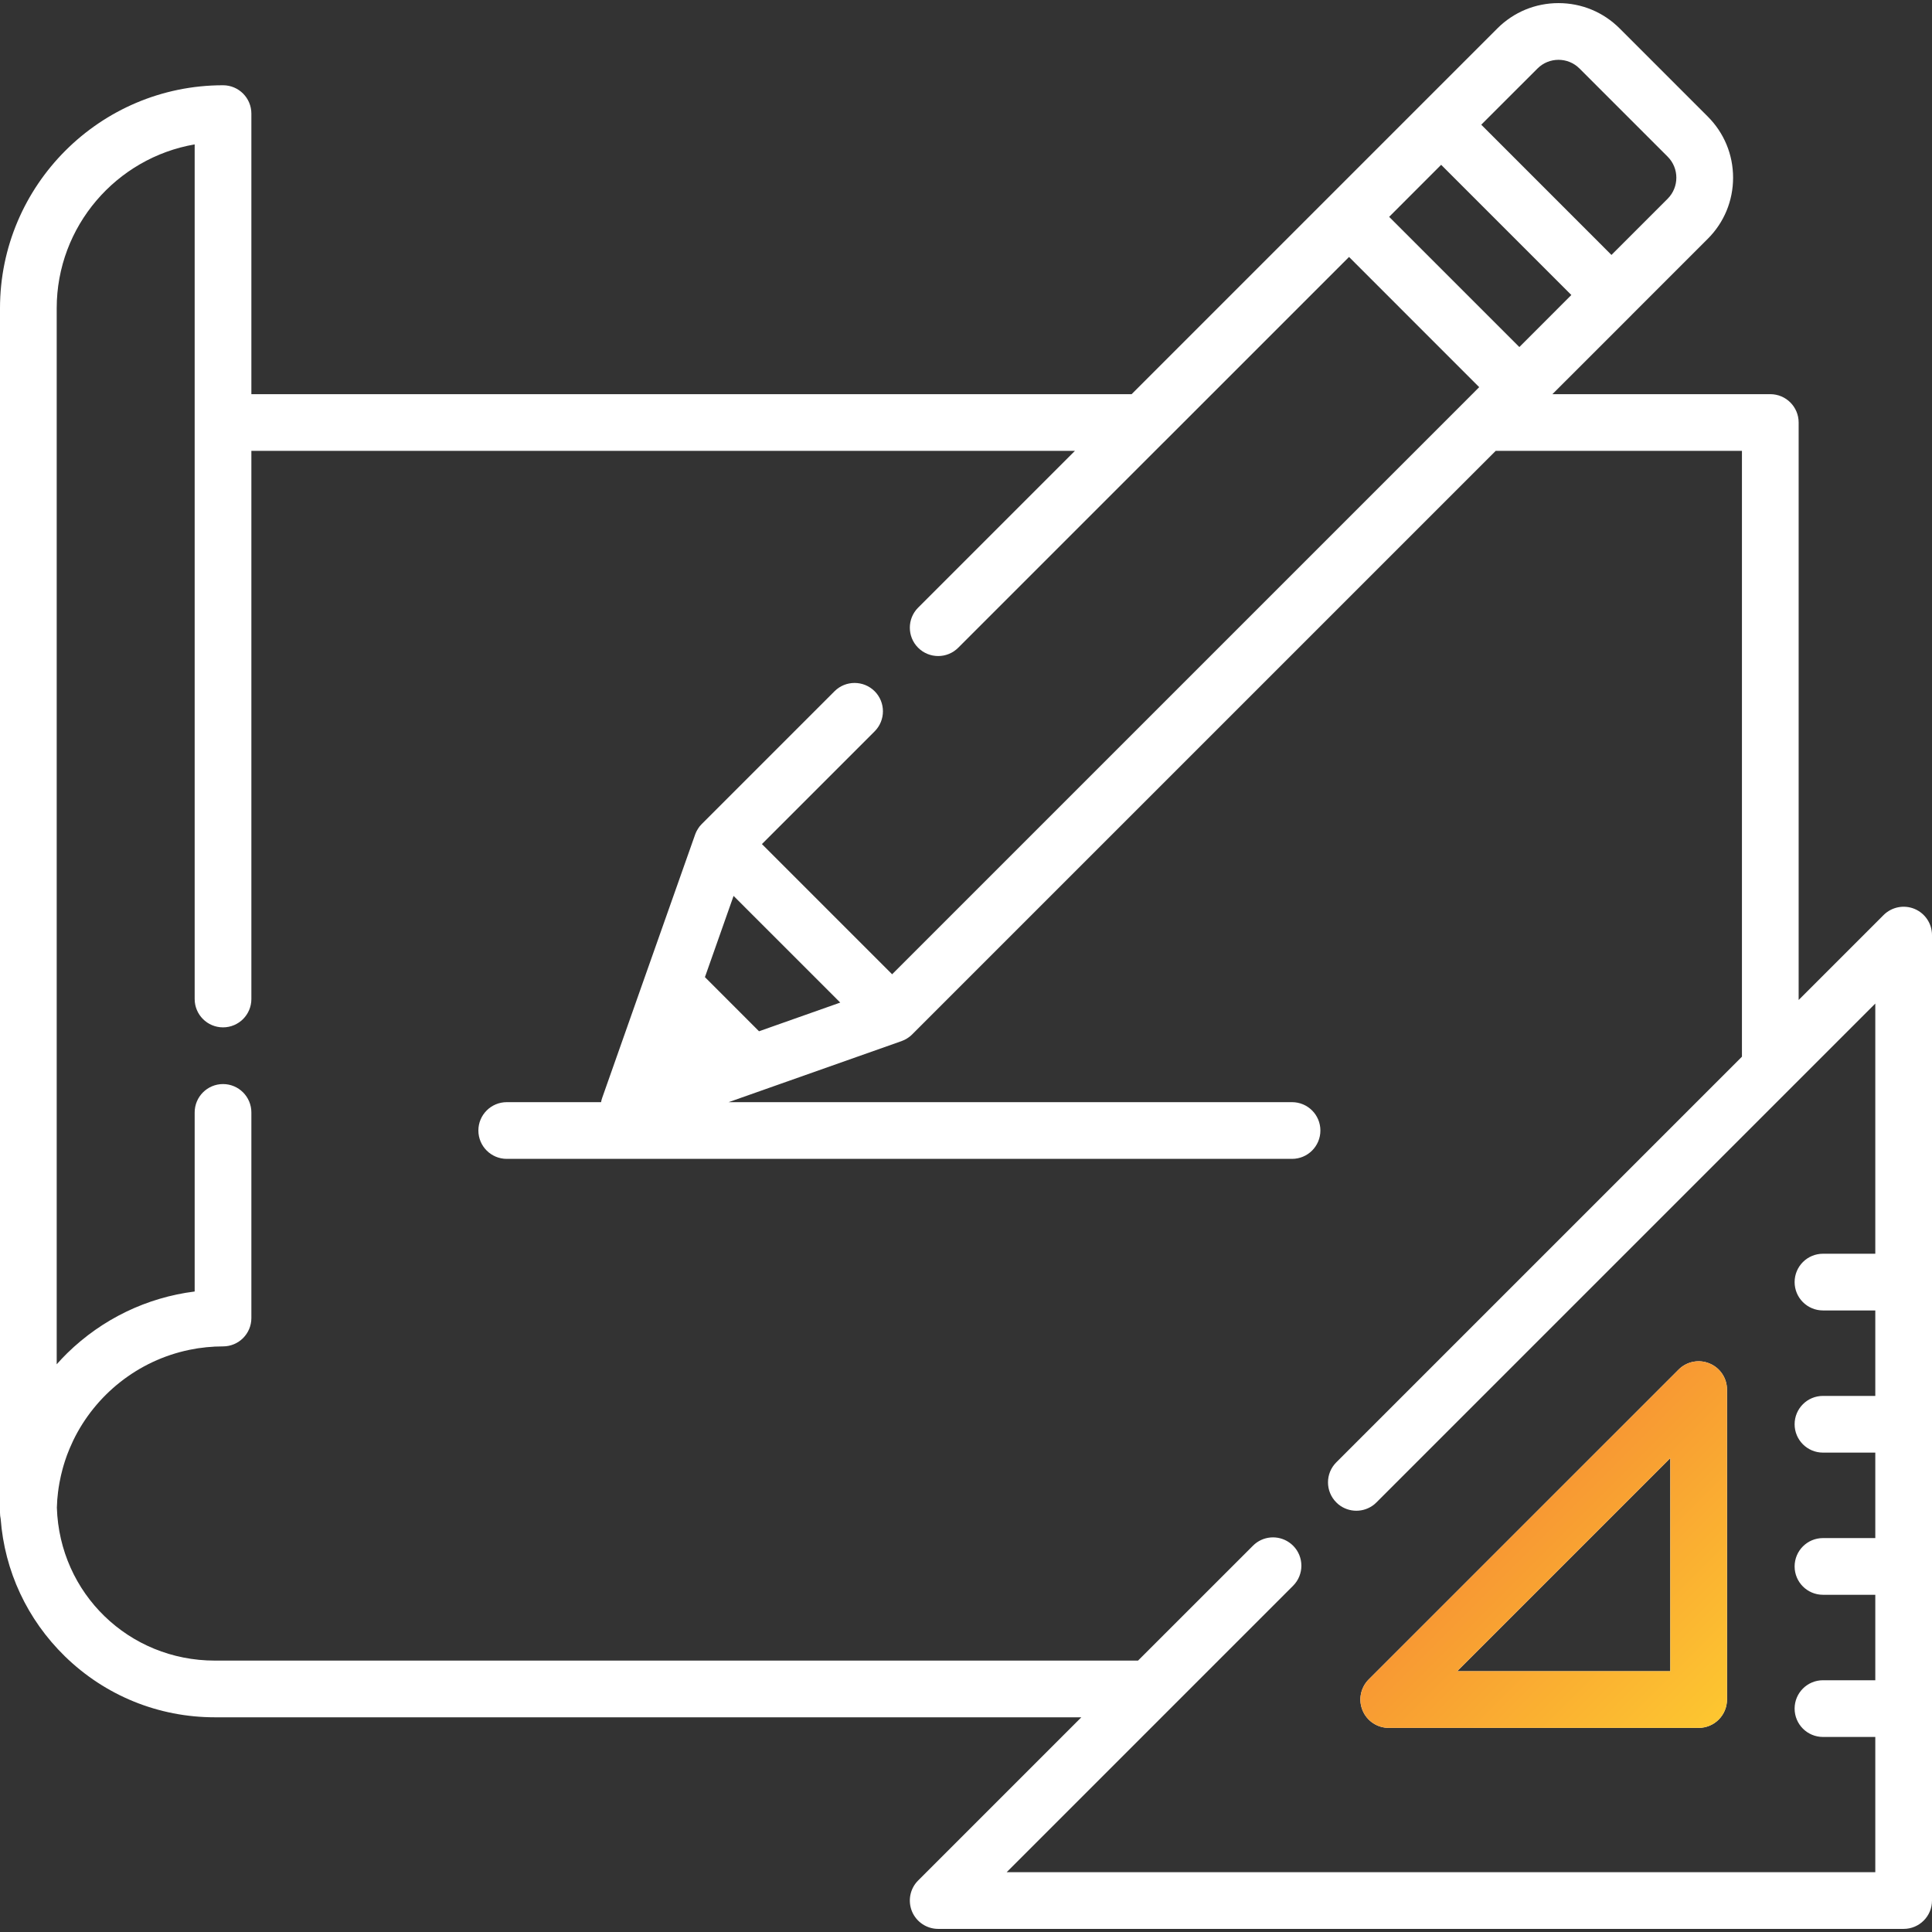 <svg width="46" height="46" viewBox="0 0 46 46" fill="none" xmlns="http://www.w3.org/2000/svg">
<rect x="0" y="0" width="46" height="46" fill="#333333" stroke="none"/>
<g clip-path="url(#clip0)">
<path d="M40.702 32.463C40.45 32.358 40.16 32.416 39.967 32.609L32.588 39.987C32.395 40.181 32.337 40.471 32.442 40.723C32.546 40.976 32.792 41.14 33.066 41.14H40.444C40.817 41.14 41.119 40.838 41.119 40.465V33.086C41.119 32.813 40.955 32.567 40.702 32.463ZM34.695 39.79L39.769 34.716V39.79H34.695Z" fill="white"/>
<path d="M40.702 32.463C40.45 32.358 40.16 32.416 39.967 32.609L32.588 39.987C32.395 40.181 32.337 40.471 32.442 40.723C32.546 40.976 32.792 41.14 33.066 41.14H40.444C40.817 41.14 41.119 40.838 41.119 40.465V33.086C41.119 32.813 40.955 32.567 40.702 32.463ZM34.695 39.79L39.769 34.716V39.79H34.695Z" fill="url(#paint0_linear)"/>
<path d="M45.583 21.64C45.331 21.536 45.041 21.594 44.847 21.787L42.825 23.809V10.06C42.825 9.687 42.523 9.385 42.15 9.385H36.962L38.846 7.502C38.846 7.501 38.846 7.501 38.846 7.501L40.661 5.686C41.05 5.298 41.264 4.78 41.264 4.231C41.264 3.681 41.05 3.164 40.661 2.775L38.563 0.677C38.174 0.288 37.657 0.074 37.107 0.074C36.557 0.074 36.04 0.288 35.651 0.677L33.836 2.492L31.642 4.686L26.943 9.385H5.985V2.705C5.985 2.332 5.683 2.03 5.31 2.03C2.382 2.03 0 4.412 0 7.34V36.017C0 36.067 0.006 36.116 0.016 36.163C0.109 37.405 0.647 38.559 1.545 39.436C2.505 40.372 3.773 40.888 5.115 40.888H25.746L21.86 44.774C21.667 44.967 21.61 45.257 21.714 45.51C21.819 45.762 22.065 45.926 22.338 45.926H45.325C45.698 45.926 46 45.624 46 45.251V22.264C46 21.991 45.836 21.745 45.583 21.64ZM36.606 1.632C36.882 1.355 37.332 1.355 37.608 1.632L39.706 3.73C39.982 4.006 39.982 4.455 39.706 4.732L38.368 6.07L35.268 2.969L36.606 1.632ZM34.313 3.924L37.413 7.024L36.175 8.263L33.075 5.163L34.313 3.924ZM44.65 29.851H43.404C43.031 29.851 42.729 30.153 42.729 30.526C42.729 30.899 43.031 31.201 43.404 31.201H44.65V33.236H43.404C43.031 33.236 42.729 33.538 42.729 33.911C42.729 34.284 43.031 34.586 43.404 34.586H44.65V36.621H43.404C43.031 36.621 42.729 36.923 42.729 37.296C42.729 37.669 43.031 37.971 43.404 37.971H44.65V40.006H43.404C43.031 40.006 42.729 40.308 42.729 40.681C42.729 41.054 43.031 41.356 43.404 41.356H44.65V44.576H23.968L30.788 37.756C31.051 37.493 31.051 37.065 30.788 36.802C30.757 36.771 30.725 36.745 30.691 36.722C30.428 36.542 30.066 36.568 29.833 36.802L27.096 39.538H5.115C3.067 39.538 1.418 37.939 1.354 35.895C1.357 35.767 1.367 35.64 1.383 35.514C1.384 35.513 1.384 35.512 1.384 35.512C1.391 35.452 1.4 35.392 1.411 35.333C1.412 35.327 1.413 35.32 1.414 35.313C1.424 35.26 1.434 35.208 1.446 35.156C1.449 35.141 1.453 35.127 1.456 35.112C1.466 35.068 1.477 35.024 1.489 34.98C1.496 34.956 1.502 34.933 1.509 34.909C1.519 34.875 1.529 34.841 1.54 34.807C1.551 34.773 1.563 34.74 1.574 34.706C1.583 34.683 1.591 34.659 1.599 34.636C1.616 34.592 1.633 34.548 1.651 34.505C1.656 34.492 1.661 34.479 1.667 34.467C1.69 34.413 1.714 34.36 1.739 34.307C1.74 34.305 1.741 34.303 1.742 34.3C2.27 33.207 3.286 32.393 4.505 32.14C4.508 32.139 4.512 32.138 4.515 32.138C4.571 32.126 4.628 32.116 4.684 32.107C4.694 32.106 4.703 32.104 4.713 32.102C4.764 32.095 4.816 32.089 4.868 32.083C4.882 32.081 4.897 32.079 4.912 32.077C4.962 32.072 5.012 32.069 5.063 32.066C5.079 32.065 5.095 32.063 5.111 32.062C5.177 32.059 5.243 32.057 5.31 32.057C5.683 32.057 5.985 31.755 5.985 31.382V26.487C5.985 26.114 5.683 25.811 5.31 25.811C4.937 25.811 4.635 26.114 4.635 26.487V30.75C3.495 30.894 2.437 31.402 1.602 32.217C1.514 32.303 1.431 32.392 1.35 32.483V7.34C1.35 5.387 2.772 3.759 4.635 3.438V10.06V23.786V23.786C4.635 24.159 4.937 24.461 5.31 24.461C5.683 24.461 5.985 24.159 5.985 23.786V23.786V10.735H25.593L21.86 14.468C21.597 14.731 21.597 15.159 21.86 15.422C22.124 15.686 22.552 15.686 22.815 15.422L27.7 10.537C27.7 10.537 27.701 10.537 27.701 10.537L32.12 6.118L35.219 9.218L34.856 9.582C34.856 9.582 34.855 9.582 34.855 9.583L21.241 23.197L18.141 20.097L20.825 17.413C21.088 17.149 21.088 16.722 20.825 16.458C20.561 16.195 20.133 16.195 19.87 16.458L16.709 19.619C16.692 19.636 16.676 19.654 16.661 19.672C16.656 19.678 16.652 19.685 16.647 19.691C16.638 19.704 16.628 19.717 16.62 19.73C16.615 19.738 16.61 19.746 16.606 19.754C16.598 19.766 16.591 19.779 16.584 19.792C16.58 19.8 16.576 19.809 16.572 19.818C16.566 19.831 16.561 19.845 16.555 19.858C16.554 19.863 16.551 19.867 16.55 19.872L15.234 23.598L14.338 26.139C14.326 26.173 14.317 26.207 14.311 26.242H12.065C11.693 26.242 11.39 26.544 11.39 26.917C11.39 27.29 11.693 27.592 12.065 27.592H30.763C31.136 27.592 31.438 27.29 31.438 26.917C31.438 26.544 31.136 26.242 30.763 26.242H17.348L21.466 24.788C21.469 24.787 21.472 24.785 21.476 24.784C21.492 24.778 21.508 24.771 21.523 24.764C21.529 24.761 21.535 24.759 21.541 24.756C21.558 24.748 21.574 24.739 21.589 24.729C21.594 24.726 21.599 24.723 21.604 24.72C21.621 24.71 21.637 24.698 21.652 24.686C21.656 24.683 21.66 24.681 21.664 24.678C21.683 24.663 21.701 24.646 21.718 24.629L35.612 10.735H41.475V25.159L31.817 34.817C31.553 35.081 31.553 35.508 31.817 35.772C31.834 35.789 31.851 35.804 31.868 35.819C31.992 35.919 32.143 35.97 32.294 35.97C32.446 35.97 32.597 35.919 32.721 35.819C32.738 35.804 32.755 35.789 32.772 35.772C32.772 35.772 32.772 35.772 32.772 35.772L44.65 23.894V29.851ZM20.006 23.871L18.072 24.554L16.784 23.265L17.466 21.331L20.006 23.871Z" fill="white"/>
</g>
<defs>
<linearGradient id="paint0_linear" x1="41.119" y1="41.14" x2="32.39" y2="32.411" gradientUnits="userSpaceOnUse">
<stop stop-color="#FDC830"/>
<stop offset="1" stop-color="#F37335"/>
</linearGradient>
<clipPath id="clip0">
<rect width="46" height="46" fill="white"/>
</clipPath>
</defs>
</svg>
